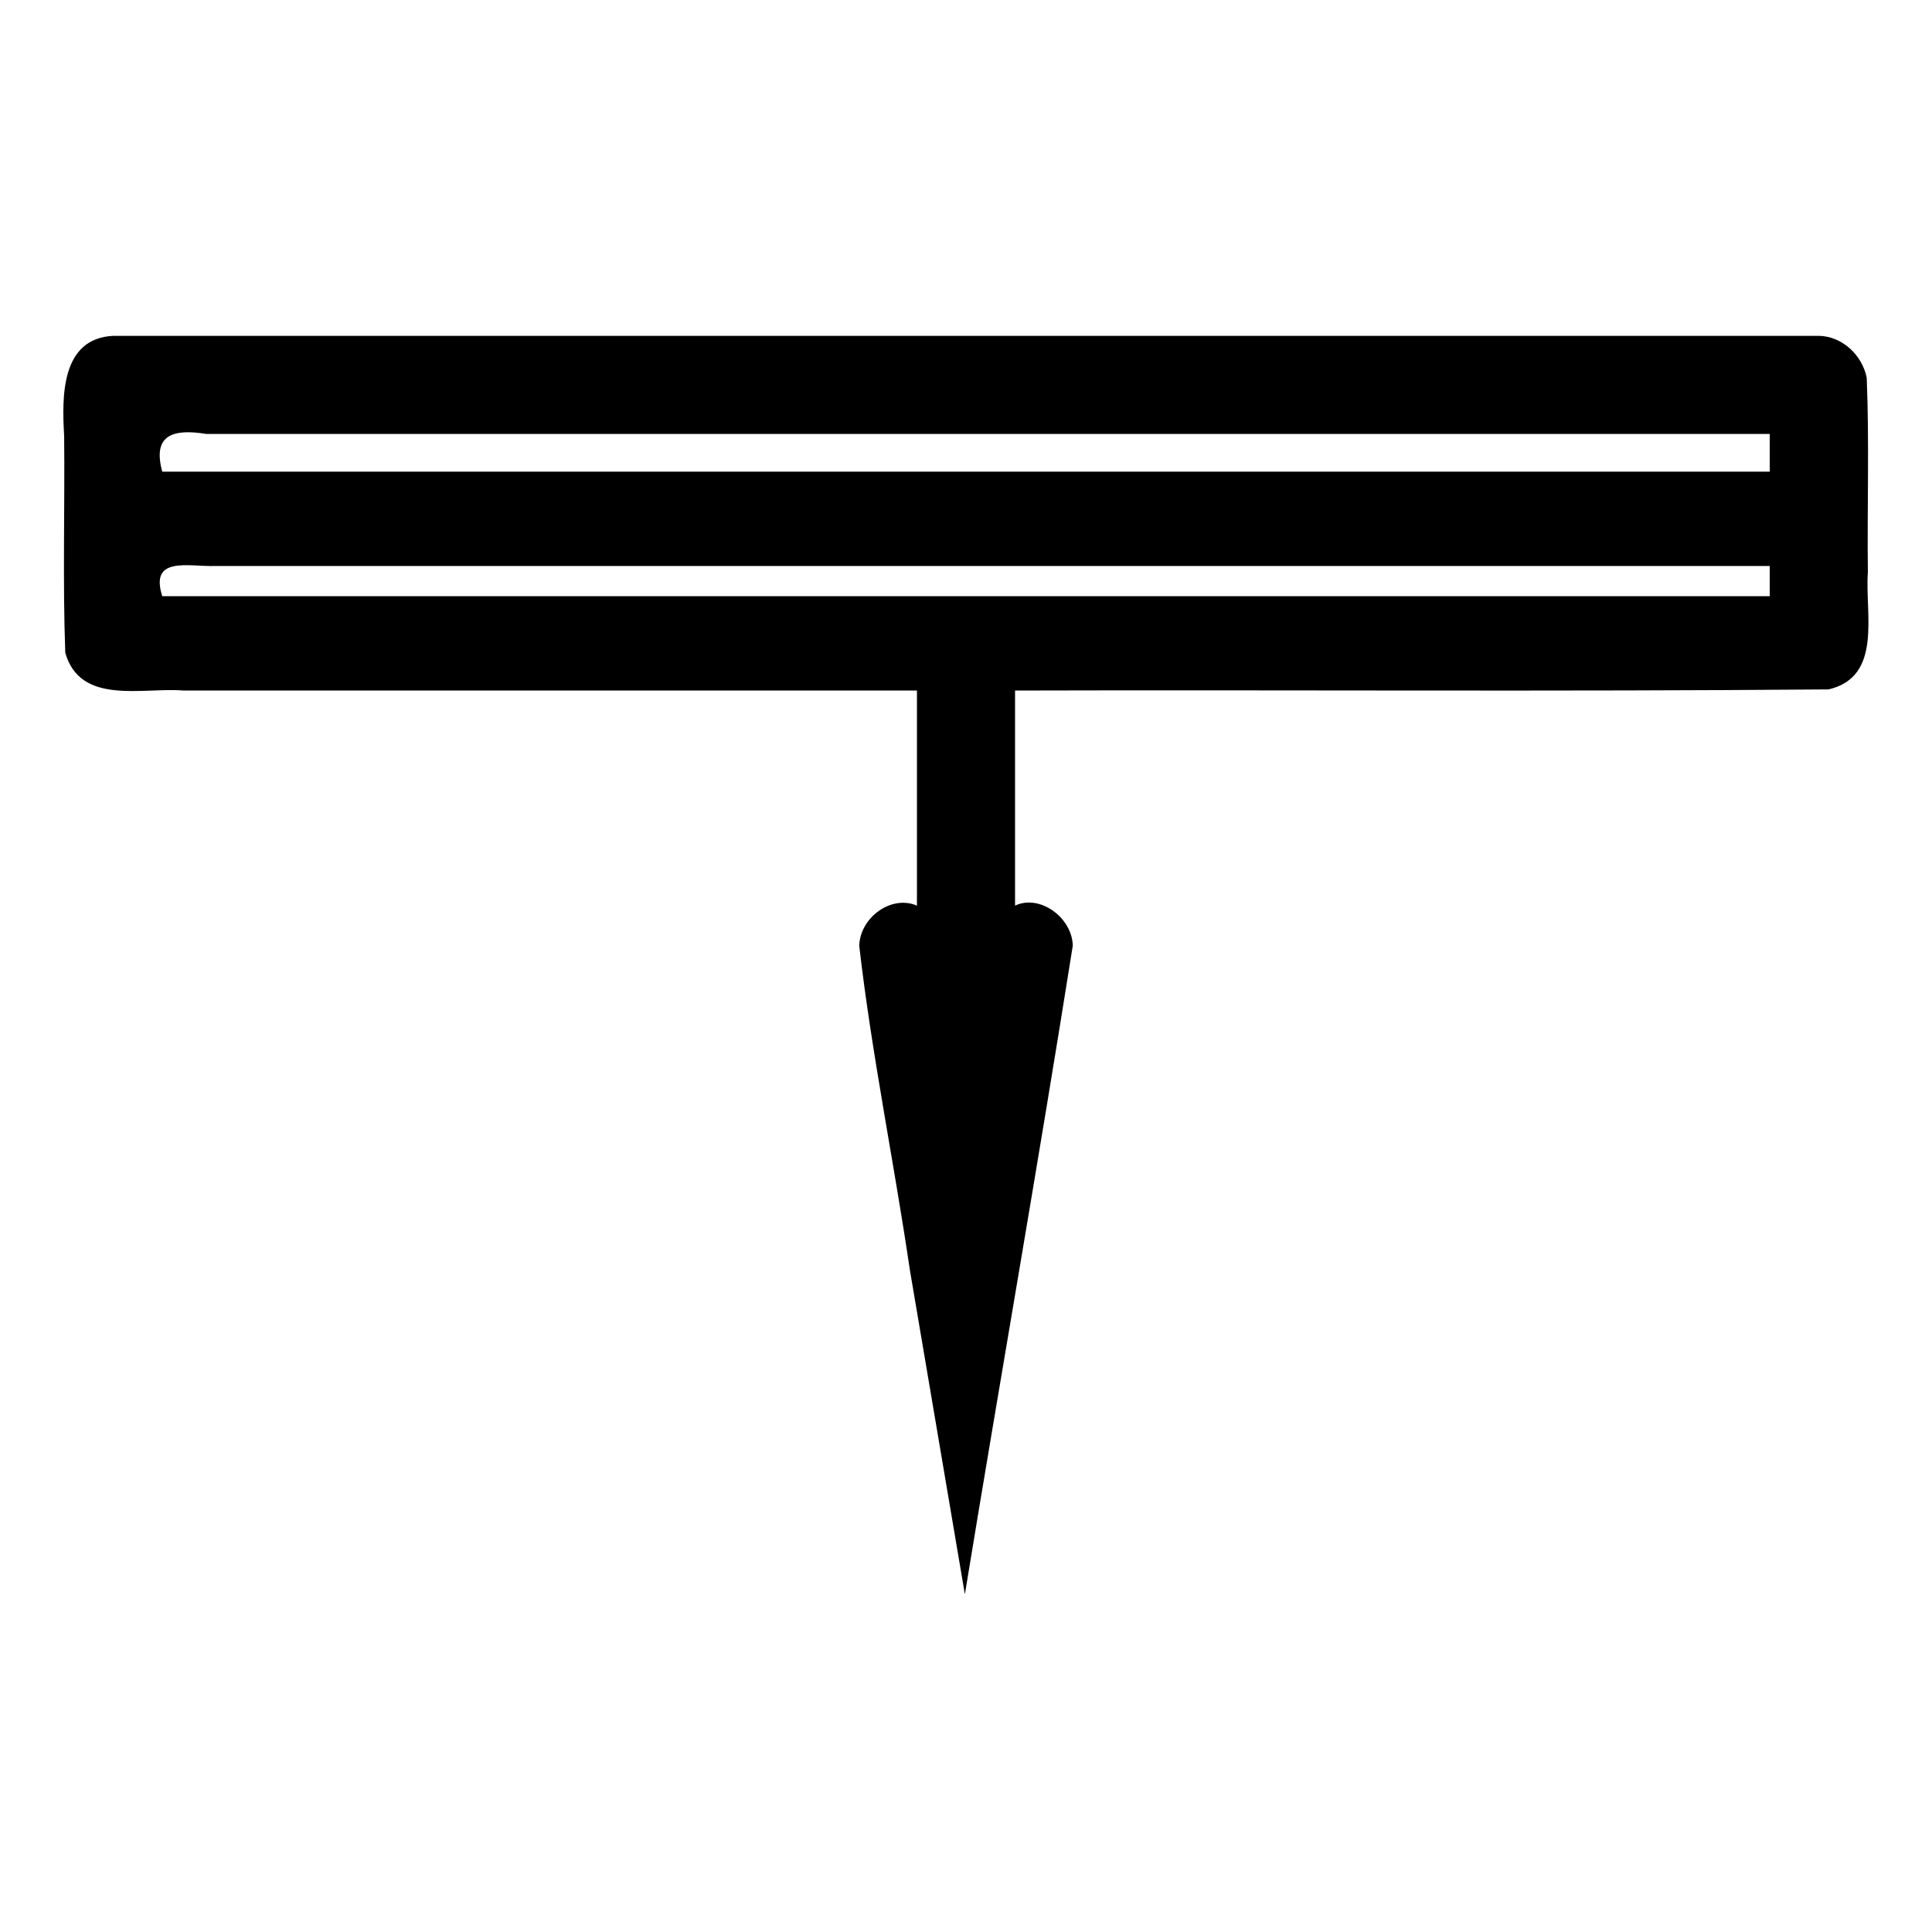 <svg xmlns="http://www.w3.org/2000/svg" width="512" height="512"><path d="M482 89H30c-13.9.7-13.6 16.2-13 26.5.2 19.1-.4 38.3.3 57.5 4 14 20.5 9.1 31.4 10H243v57c-6.7-2.9-15 3-15.3 10.6 3.3 28.7 9.2 57.2 13.4 85.8l14.6 86.1c9.4-57.3 19.5-114.5 28.6-171.9-.2-7.5-8.8-13.7-15.3-10.6v-57c71.8-.2 143.7.3 215.6-.3 14.4-3.4 9.6-20 10.4-31-.2-17.1.4-34.4-.3-51.6-1.2-6-6.5-11-12.7-11.1zm-13 69H43c-3.4-10.7 6.9-7.8 14-8h412v8zm0-33H43c-2.7-9.9 3-11.4 11.7-10H469v10z"/></svg>